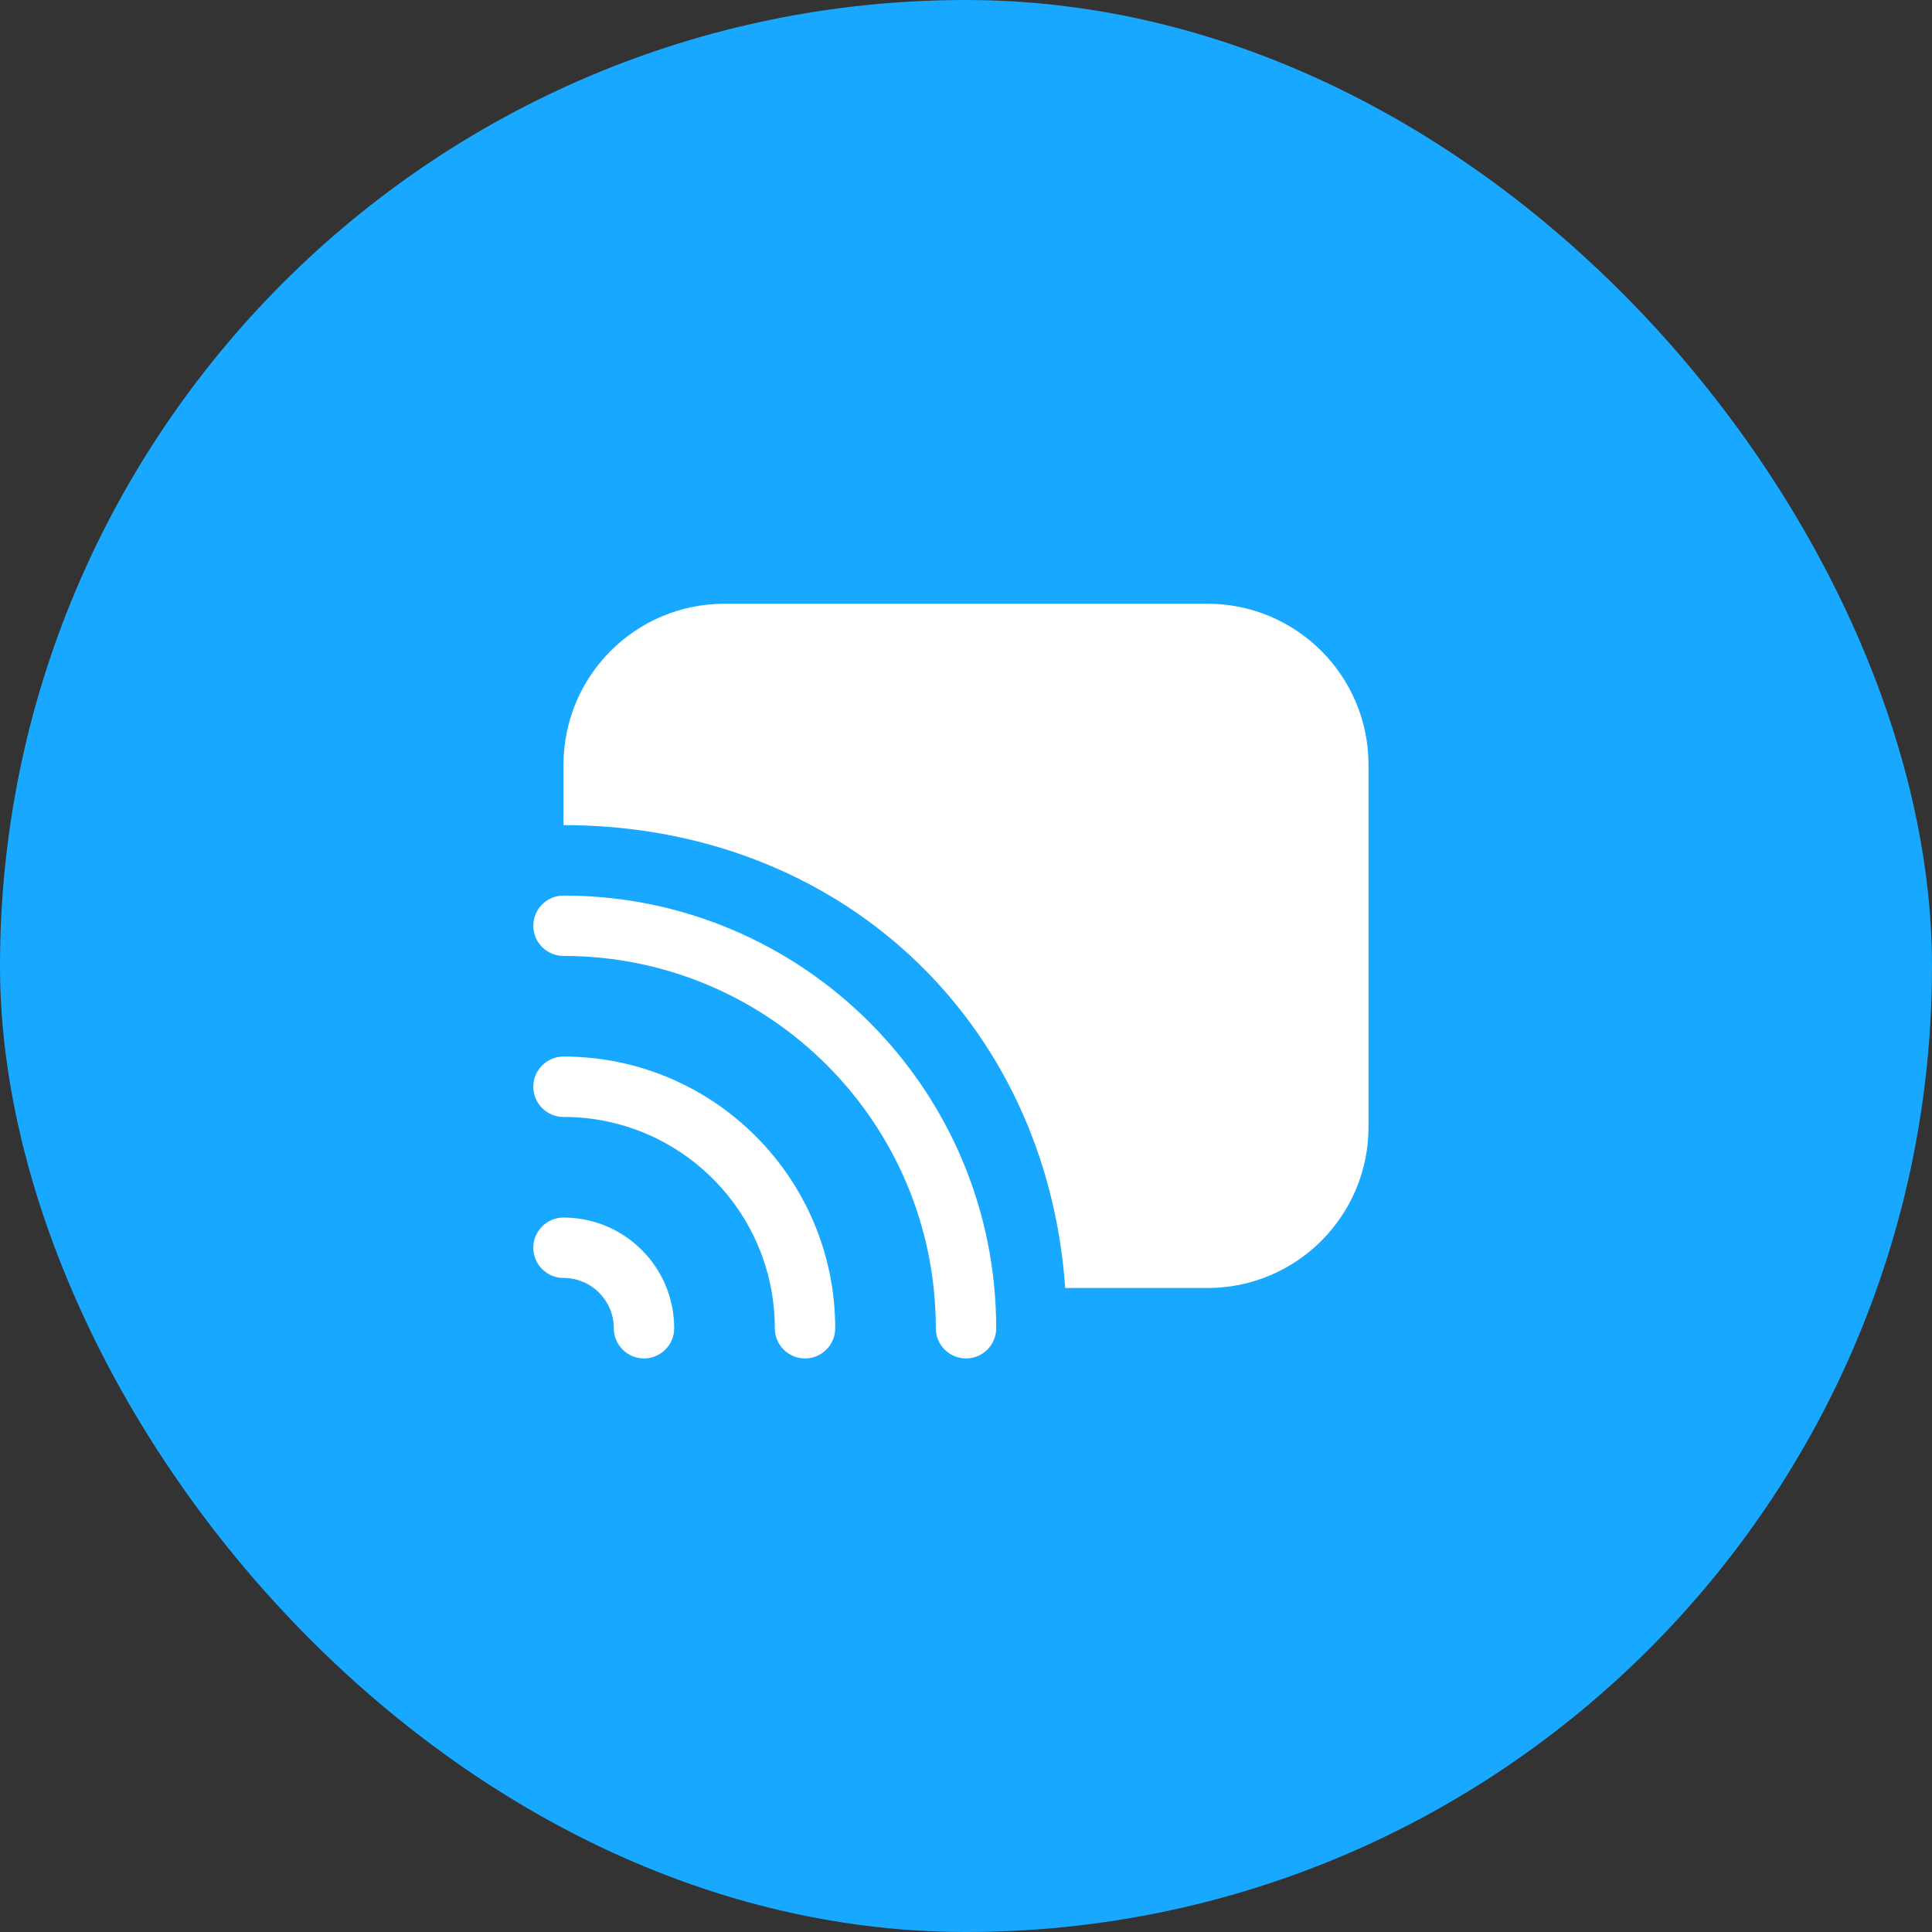 <svg width="48" height="48" viewBox="0 0 48 48" fill="none" xmlns="http://www.w3.org/2000/svg">
<rect x="0" y="0" width="48" height="48" fill="#333333" stroke="none"/>
<rect width="48" height="48" rx="24" fill="#18A8FF"/>
<path fill-rule="evenodd" clip-rule="evenodd" d="M18 15H30C32.209 15 34 16.791 34 19V28C34 30.209 32.209 32 30 32H26.465C25.996 25.332 20.842 20.5 14 20.5V19C14 16.791 15.791 15 18 15ZM13.25 23C13.25 22.586 13.586 22.25 14 22.25C19.937 22.25 24.75 27.063 24.75 33C24.75 33.414 24.414 33.75 24 33.75C23.586 33.75 23.25 33.414 23.25 33C23.25 27.891 19.109 23.75 14 23.75C13.586 23.75 13.25 23.414 13.25 23ZM14 26.25C13.586 26.25 13.25 26.586 13.25 27C13.25 27.414 13.586 27.75 14 27.75C16.899 27.75 19.25 30.101 19.25 33C19.25 33.414 19.586 33.75 20 33.75C20.414 33.75 20.75 33.414 20.75 33C20.75 29.272 17.728 26.25 14 26.25ZM14 30.25C13.586 30.25 13.25 30.586 13.25 31C13.25 31.414 13.586 31.75 14 31.75C14.69 31.75 15.25 32.31 15.25 33C15.25 33.414 15.586 33.75 16 33.75C16.414 33.75 16.75 33.414 16.75 33C16.75 31.481 15.519 30.25 14 30.25Z" fill="white"/>
</svg>
